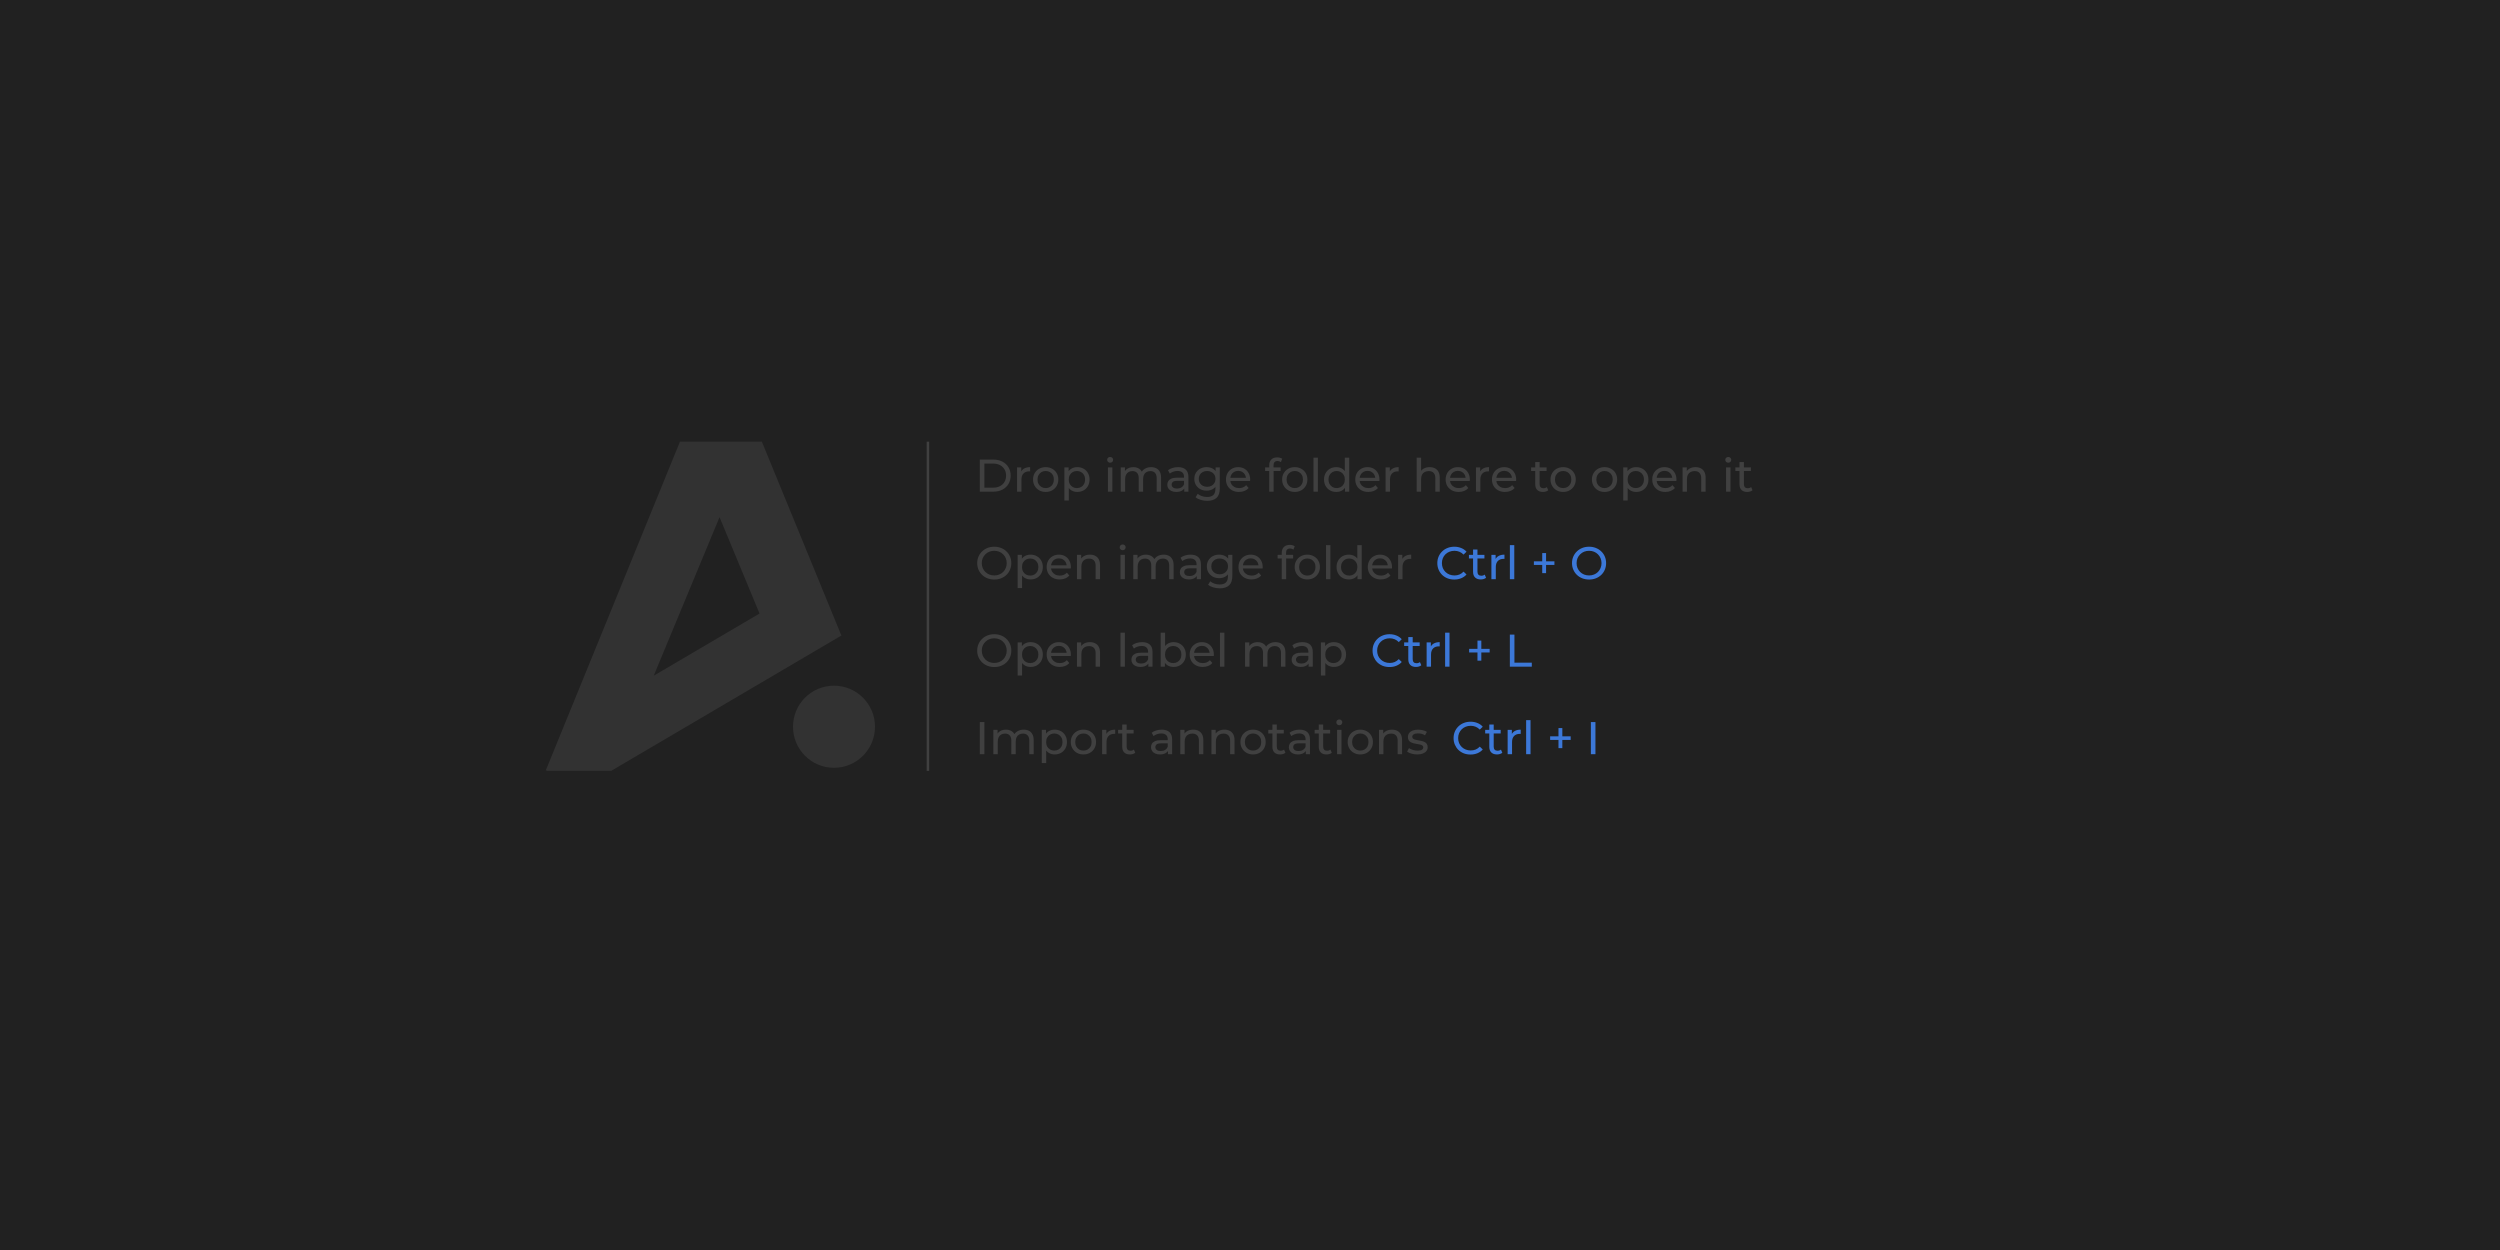 <svg width="600" height="300" viewBox="0 0 600 300" fill="none" xmlns="http://www.w3.org/2000/svg">
<rect width="600" height="300" fill="#212121"/>
<path fill-rule="evenodd" clip-rule="evenodd" d="M131.339 185L131 184.862L163.173 106.048L163.147 106H182.891V106.111L201.936 152.536L201.82 152.583L201.824 152.59L146.695 185H131.339ZM210 174.418C210 179.859 205.595 184.27 200.161 184.27C194.727 184.27 190.322 179.859 190.322 174.418C190.322 168.977 194.727 164.566 200.161 164.566C205.595 164.566 210 168.977 210 174.418ZM172.69 124.116L156.895 162.172L182.289 147.244L172.69 124.116Z" fill="#323232"/>
<path d="M235.155 118V110.3H238.4C239.221 110.3 239.944 110.461 240.567 110.784C241.198 111.107 241.685 111.558 242.03 112.137C242.382 112.716 242.558 113.387 242.558 114.15C242.558 114.913 242.382 115.584 242.03 116.163C241.685 116.742 241.198 117.193 240.567 117.516C239.944 117.839 239.221 118 238.4 118H235.155ZM236.255 117.043H238.334C238.972 117.043 239.522 116.922 239.984 116.68C240.453 116.438 240.816 116.101 241.073 115.668C241.33 115.228 241.458 114.722 241.458 114.15C241.458 113.571 241.33 113.065 241.073 112.632C240.816 112.199 240.453 111.862 239.984 111.62C239.522 111.378 238.972 111.257 238.334 111.257H236.255V117.043ZM244.089 118V112.17H245.101V113.754L245.002 113.358C245.163 112.955 245.435 112.647 245.816 112.434C246.197 112.221 246.667 112.115 247.224 112.115V113.138C247.18 113.131 247.136 113.127 247.092 113.127C247.055 113.127 247.019 113.127 246.982 113.127C246.417 113.127 245.97 113.296 245.64 113.633C245.31 113.97 245.145 114.458 245.145 115.096V118H244.089ZM250.969 118.066C250.382 118.066 249.861 117.938 249.407 117.681C248.952 117.424 248.593 117.072 248.329 116.625C248.065 116.17 247.933 115.657 247.933 115.085C247.933 114.506 248.065 113.992 248.329 113.545C248.593 113.098 248.952 112.749 249.407 112.5C249.861 112.243 250.382 112.115 250.969 112.115C251.548 112.115 252.065 112.243 252.52 112.5C252.982 112.749 253.341 113.098 253.598 113.545C253.862 113.985 253.994 114.498 253.994 115.085C253.994 115.664 253.862 116.178 253.598 116.625C253.341 117.072 252.982 117.424 252.52 117.681C252.065 117.938 251.548 118.066 250.969 118.066ZM250.969 117.142C251.343 117.142 251.676 117.058 251.97 116.889C252.27 116.72 252.505 116.482 252.674 116.174C252.842 115.859 252.927 115.496 252.927 115.085C252.927 114.667 252.842 114.308 252.674 114.007C252.505 113.699 252.27 113.461 251.97 113.292C251.676 113.123 251.343 113.039 250.969 113.039C250.595 113.039 250.261 113.123 249.968 113.292C249.674 113.461 249.44 113.699 249.264 114.007C249.088 114.308 249 114.667 249 115.085C249 115.496 249.088 115.859 249.264 116.174C249.44 116.482 249.674 116.72 249.968 116.889C250.261 117.058 250.595 117.142 250.969 117.142ZM258.545 118.066C258.061 118.066 257.617 117.956 257.214 117.736C256.818 117.509 256.499 117.175 256.257 116.735C256.022 116.295 255.905 115.745 255.905 115.085C255.905 114.425 256.019 113.875 256.246 113.435C256.481 112.995 256.796 112.665 257.192 112.445C257.595 112.225 258.046 112.115 258.545 112.115C259.117 112.115 259.623 112.24 260.063 112.489C260.503 112.738 260.851 113.087 261.108 113.534C261.365 113.974 261.493 114.491 261.493 115.085C261.493 115.679 261.365 116.2 261.108 116.647C260.851 117.094 260.503 117.443 260.063 117.692C259.623 117.941 259.117 118.066 258.545 118.066ZM255.454 120.134V112.17H256.466V113.743L256.4 115.096L256.51 116.449V120.134H255.454ZM258.457 117.142C258.831 117.142 259.165 117.058 259.458 116.889C259.759 116.72 259.993 116.482 260.162 116.174C260.338 115.859 260.426 115.496 260.426 115.085C260.426 114.667 260.338 114.308 260.162 114.007C259.993 113.699 259.759 113.461 259.458 113.292C259.165 113.123 258.831 113.039 258.457 113.039C258.09 113.039 257.757 113.123 257.456 113.292C257.163 113.461 256.928 113.699 256.752 114.007C256.583 114.308 256.499 114.667 256.499 115.085C256.499 115.496 256.583 115.859 256.752 116.174C256.928 116.482 257.163 116.72 257.456 116.889C257.757 117.058 258.09 117.142 258.457 117.142ZM265.906 118V112.17H266.962V118H265.906ZM266.434 111.048C266.229 111.048 266.057 110.982 265.917 110.85C265.785 110.718 265.719 110.557 265.719 110.366C265.719 110.168 265.785 110.003 265.917 109.871C266.057 109.739 266.229 109.673 266.434 109.673C266.64 109.673 266.808 109.739 266.94 109.871C267.08 109.996 267.149 110.153 267.149 110.344C267.149 110.542 267.083 110.711 266.951 110.85C266.819 110.982 266.647 111.048 266.434 111.048ZM276.272 112.115C276.741 112.115 277.155 112.207 277.515 112.39C277.874 112.573 278.153 112.852 278.351 113.226C278.556 113.6 278.659 114.073 278.659 114.645V118H277.603V114.766C277.603 114.201 277.471 113.776 277.207 113.49C276.943 113.204 276.572 113.061 276.096 113.061C275.744 113.061 275.436 113.134 275.172 113.281C274.908 113.428 274.702 113.644 274.556 113.93C274.416 114.216 274.347 114.572 274.347 114.997V118H273.291V114.766C273.291 114.201 273.159 113.776 272.895 113.49C272.638 113.204 272.268 113.061 271.784 113.061C271.439 113.061 271.135 113.134 270.871 113.281C270.607 113.428 270.401 113.644 270.255 113.93C270.108 114.216 270.035 114.572 270.035 114.997V118H268.979V112.17H269.991V113.721L269.826 113.325C270.009 112.944 270.291 112.647 270.673 112.434C271.054 112.221 271.498 112.115 272.004 112.115C272.561 112.115 273.041 112.254 273.445 112.533C273.848 112.804 274.112 113.219 274.237 113.776L273.808 113.6C273.984 113.153 274.292 112.793 274.732 112.522C275.172 112.251 275.685 112.115 276.272 112.115ZM284.221 118V116.768L284.166 116.537V114.436C284.166 113.989 284.034 113.644 283.77 113.402C283.513 113.153 283.124 113.028 282.604 113.028C282.259 113.028 281.922 113.087 281.592 113.204C281.262 113.314 280.983 113.464 280.756 113.655L280.316 112.863C280.616 112.621 280.976 112.438 281.394 112.313C281.819 112.181 282.263 112.115 282.725 112.115C283.524 112.115 284.14 112.309 284.573 112.698C285.005 113.087 285.222 113.681 285.222 114.48V118H284.221ZM282.307 118.066C281.874 118.066 281.493 117.993 281.163 117.846C280.84 117.699 280.591 117.498 280.415 117.241C280.239 116.977 280.151 116.68 280.151 116.35C280.151 116.035 280.224 115.749 280.371 115.492C280.525 115.235 280.77 115.03 281.108 114.876C281.452 114.722 281.914 114.645 282.494 114.645H284.342V115.404H282.538C282.01 115.404 281.654 115.492 281.471 115.668C281.287 115.844 281.196 116.057 281.196 116.306C281.196 116.592 281.309 116.823 281.537 116.999C281.764 117.168 282.079 117.252 282.483 117.252C282.879 117.252 283.223 117.164 283.517 116.988C283.817 116.812 284.034 116.555 284.166 116.218L284.375 116.944C284.235 117.289 283.99 117.564 283.638 117.769C283.286 117.967 282.842 118.066 282.307 118.066ZM289.728 120.2C289.192 120.2 288.672 120.123 288.166 119.969C287.667 119.822 287.26 119.61 286.945 119.331L287.451 118.517C287.722 118.752 288.056 118.935 288.452 119.067C288.848 119.206 289.262 119.276 289.695 119.276C290.384 119.276 290.89 119.115 291.213 118.792C291.535 118.469 291.697 117.978 291.697 117.318V116.086L291.807 114.931L291.752 113.765V112.17H292.753V117.208C292.753 118.235 292.496 118.99 291.983 119.474C291.469 119.958 290.718 120.2 289.728 120.2ZM289.596 117.758C289.031 117.758 288.525 117.641 288.078 117.406C287.638 117.164 287.286 116.83 287.022 116.405C286.765 115.98 286.637 115.488 286.637 114.931C286.637 114.366 286.765 113.875 287.022 113.457C287.286 113.032 287.638 112.702 288.078 112.467C288.525 112.232 289.031 112.115 289.596 112.115C290.094 112.115 290.549 112.218 290.96 112.423C291.37 112.621 291.697 112.929 291.939 113.347C292.188 113.765 292.313 114.293 292.313 114.931C292.313 115.562 292.188 116.086 291.939 116.504C291.697 116.922 291.37 117.237 290.96 117.45C290.549 117.655 290.094 117.758 289.596 117.758ZM289.717 116.834C290.105 116.834 290.45 116.753 290.751 116.592C291.051 116.431 291.286 116.207 291.455 115.921C291.631 115.635 291.719 115.305 291.719 114.931C291.719 114.557 291.631 114.227 291.455 113.941C291.286 113.655 291.051 113.435 290.751 113.281C290.45 113.12 290.105 113.039 289.717 113.039C289.328 113.039 288.98 113.12 288.672 113.281C288.371 113.435 288.133 113.655 287.957 113.941C287.788 114.227 287.704 114.557 287.704 114.931C287.704 115.305 287.788 115.635 287.957 115.921C288.133 116.207 288.371 116.431 288.672 116.592C288.98 116.753 289.328 116.834 289.717 116.834ZM297.367 118.066C296.743 118.066 296.193 117.938 295.717 117.681C295.247 117.424 294.881 117.072 294.617 116.625C294.36 116.178 294.232 115.664 294.232 115.085C294.232 114.506 294.356 113.992 294.606 113.545C294.862 113.098 295.211 112.749 295.651 112.5C296.098 112.243 296.6 112.115 297.158 112.115C297.722 112.115 298.221 112.24 298.654 112.489C299.086 112.738 299.424 113.09 299.666 113.545C299.915 113.992 300.04 114.517 300.04 115.118C300.04 115.162 300.036 115.213 300.029 115.272C300.029 115.331 300.025 115.386 300.018 115.437H295.057V114.678H299.468L299.039 114.942C299.046 114.568 298.969 114.234 298.808 113.941C298.646 113.648 298.423 113.42 298.137 113.259C297.858 113.09 297.532 113.006 297.158 113.006C296.791 113.006 296.465 113.09 296.179 113.259C295.893 113.42 295.669 113.651 295.508 113.952C295.346 114.245 295.266 114.583 295.266 114.964V115.14C295.266 115.529 295.354 115.877 295.53 116.185C295.713 116.486 295.966 116.72 296.289 116.889C296.611 117.058 296.982 117.142 297.4 117.142C297.744 117.142 298.056 117.083 298.335 116.966C298.621 116.849 298.87 116.673 299.083 116.438L299.666 117.12C299.402 117.428 299.072 117.663 298.676 117.824C298.287 117.985 297.851 118.066 297.367 118.066ZM304.614 118V111.653C304.614 111.081 304.779 110.626 305.109 110.289C305.446 109.944 305.923 109.772 306.539 109.772C306.766 109.772 306.983 109.801 307.188 109.86C307.401 109.911 307.58 109.996 307.727 110.113L307.408 110.916C307.298 110.828 307.173 110.762 307.034 110.718C306.895 110.667 306.748 110.641 306.594 110.641C306.286 110.641 306.051 110.729 305.89 110.905C305.729 111.074 305.648 111.327 305.648 111.664V112.445L305.67 112.929V118H304.614ZM303.624 113.039V112.17H307.342V113.039H303.624ZM310.749 118.066C310.162 118.066 309.642 117.938 309.187 117.681C308.732 117.424 308.373 117.072 308.109 116.625C307.845 116.17 307.713 115.657 307.713 115.085C307.713 114.506 307.845 113.992 308.109 113.545C308.373 113.098 308.732 112.749 309.187 112.5C309.642 112.243 310.162 112.115 310.749 112.115C311.328 112.115 311.845 112.243 312.3 112.5C312.762 112.749 313.121 113.098 313.378 113.545C313.642 113.985 313.774 114.498 313.774 115.085C313.774 115.664 313.642 116.178 313.378 116.625C313.121 117.072 312.762 117.424 312.3 117.681C311.845 117.938 311.328 118.066 310.749 118.066ZM310.749 117.142C311.123 117.142 311.457 117.058 311.75 116.889C312.051 116.72 312.285 116.482 312.454 116.174C312.623 115.859 312.707 115.496 312.707 115.085C312.707 114.667 312.623 114.308 312.454 114.007C312.285 113.699 312.051 113.461 311.75 113.292C311.457 113.123 311.123 113.039 310.749 113.039C310.375 113.039 310.041 113.123 309.748 113.292C309.455 113.461 309.22 113.699 309.044 114.007C308.868 114.308 308.78 114.667 308.78 115.085C308.78 115.496 308.868 115.859 309.044 116.174C309.22 116.482 309.455 116.72 309.748 116.889C310.041 117.058 310.375 117.142 310.749 117.142ZM315.234 118V109.838H316.29V118H315.234ZM320.716 118.066C320.151 118.066 319.645 117.941 319.198 117.692C318.758 117.443 318.409 117.094 318.153 116.647C317.896 116.2 317.768 115.679 317.768 115.085C317.768 114.491 317.896 113.974 318.153 113.534C318.409 113.087 318.758 112.738 319.198 112.489C319.645 112.24 320.151 112.115 320.716 112.115C321.207 112.115 321.651 112.225 322.047 112.445C322.443 112.665 322.758 112.995 322.993 113.435C323.235 113.875 323.356 114.425 323.356 115.085C323.356 115.745 323.238 116.295 323.004 116.735C322.776 117.175 322.465 117.509 322.069 117.736C321.673 117.956 321.222 118.066 320.716 118.066ZM320.804 117.142C321.17 117.142 321.5 117.058 321.794 116.889C322.094 116.72 322.329 116.482 322.498 116.174C322.674 115.859 322.762 115.496 322.762 115.085C322.762 114.667 322.674 114.308 322.498 114.007C322.329 113.699 322.094 113.461 321.794 113.292C321.5 113.123 321.17 113.039 320.804 113.039C320.43 113.039 320.096 113.123 319.803 113.292C319.509 113.461 319.275 113.699 319.099 114.007C318.923 114.308 318.835 114.667 318.835 115.085C318.835 115.496 318.923 115.859 319.099 116.174C319.275 116.482 319.509 116.72 319.803 116.889C320.096 117.058 320.43 117.142 320.804 117.142ZM322.795 118V116.427L322.861 115.074L322.751 113.721V109.838H323.807V118H322.795ZM328.401 118.066C327.777 118.066 327.227 117.938 326.751 117.681C326.281 117.424 325.915 117.072 325.651 116.625C325.394 116.178 325.266 115.664 325.266 115.085C325.266 114.506 325.39 113.992 325.64 113.545C325.896 113.098 326.245 112.749 326.685 112.5C327.132 112.243 327.634 112.115 328.192 112.115C328.756 112.115 329.255 112.24 329.688 112.489C330.12 112.738 330.458 113.09 330.7 113.545C330.949 113.992 331.074 114.517 331.074 115.118C331.074 115.162 331.07 115.213 331.063 115.272C331.063 115.331 331.059 115.386 331.052 115.437H326.091V114.678H330.502L330.073 114.942C330.08 114.568 330.003 114.234 329.842 113.941C329.68 113.648 329.457 113.42 329.171 113.259C328.892 113.09 328.566 113.006 328.192 113.006C327.825 113.006 327.499 113.09 327.213 113.259C326.927 113.42 326.703 113.651 326.542 113.952C326.38 114.245 326.3 114.583 326.3 114.964V115.14C326.3 115.529 326.388 115.877 326.564 116.185C326.747 116.486 327 116.72 327.323 116.889C327.645 117.058 328.016 117.142 328.434 117.142C328.778 117.142 329.09 117.083 329.369 116.966C329.655 116.849 329.904 116.673 330.117 116.438L330.7 117.12C330.436 117.428 330.106 117.663 329.71 117.824C329.321 117.985 328.885 118.066 328.401 118.066ZM332.54 118V112.17H333.552V113.754L333.453 113.358C333.614 112.955 333.886 112.647 334.267 112.434C334.648 112.221 335.118 112.115 335.675 112.115V113.138C335.631 113.131 335.587 113.127 335.543 113.127C335.506 113.127 335.47 113.127 335.433 113.127C334.868 113.127 334.421 113.296 334.091 113.633C333.761 113.97 333.596 114.458 333.596 115.096V118H332.54ZM343.119 112.115C343.596 112.115 344.014 112.207 344.373 112.39C344.74 112.573 345.026 112.852 345.231 113.226C345.436 113.6 345.539 114.073 345.539 114.645V118H344.483V114.766C344.483 114.201 344.344 113.776 344.065 113.49C343.794 113.204 343.409 113.061 342.91 113.061C342.536 113.061 342.21 113.134 341.931 113.281C341.652 113.428 341.436 113.644 341.282 113.93C341.135 114.216 341.062 114.572 341.062 114.997V118H340.006V109.838H341.062V113.743L340.853 113.325C341.044 112.944 341.337 112.647 341.733 112.434C342.129 112.221 342.591 112.115 343.119 112.115ZM350.089 118.066C349.466 118.066 348.916 117.938 348.439 117.681C347.97 117.424 347.603 117.072 347.339 116.625C347.083 116.178 346.954 115.664 346.954 115.085C346.954 114.506 347.079 113.992 347.328 113.545C347.585 113.098 347.933 112.749 348.373 112.5C348.821 112.243 349.323 112.115 349.88 112.115C350.445 112.115 350.944 112.24 351.376 112.489C351.809 112.738 352.146 113.09 352.388 113.545C352.638 113.992 352.762 114.517 352.762 115.118C352.762 115.162 352.759 115.213 352.751 115.272C352.751 115.331 352.748 115.386 352.74 115.437H347.779V114.678H352.19L351.761 114.942C351.769 114.568 351.692 114.234 351.53 113.941C351.369 113.648 351.145 113.42 350.859 113.259C350.581 113.09 350.254 113.006 349.88 113.006C349.514 113.006 349.187 113.09 348.901 113.259C348.615 113.42 348.392 113.651 348.23 113.952C348.069 114.245 347.988 114.583 347.988 114.964V115.14C347.988 115.529 348.076 115.877 348.252 116.185C348.436 116.486 348.689 116.72 349.011 116.889C349.334 117.058 349.704 117.142 350.122 117.142C350.467 117.142 350.779 117.083 351.057 116.966C351.343 116.849 351.593 116.673 351.805 116.438L352.388 117.12C352.124 117.428 351.794 117.663 351.398 117.824C351.01 117.985 350.573 118.066 350.089 118.066ZM354.229 118V112.17H355.241V113.754L355.142 113.358C355.303 112.955 355.574 112.647 355.956 112.434C356.337 112.221 356.806 112.115 357.364 112.115V113.138C357.32 113.131 357.276 113.127 357.232 113.127C357.195 113.127 357.158 113.127 357.122 113.127C356.557 113.127 356.11 113.296 355.78 113.633C355.45 113.97 355.285 114.458 355.285 115.096V118H354.229ZM361.207 118.066C360.584 118.066 360.034 117.938 359.557 117.681C359.088 117.424 358.721 117.072 358.457 116.625C358.201 116.178 358.072 115.664 358.072 115.085C358.072 114.506 358.197 113.992 358.446 113.545C358.703 113.098 359.051 112.749 359.491 112.5C359.939 112.243 360.441 112.115 360.998 112.115C361.563 112.115 362.062 112.24 362.494 112.489C362.927 112.738 363.264 113.09 363.506 113.545C363.756 113.992 363.88 114.517 363.88 115.118C363.88 115.162 363.877 115.213 363.869 115.272C363.869 115.331 363.866 115.386 363.858 115.437H358.897V114.678H363.308L362.879 114.942C362.887 114.568 362.81 114.234 362.648 113.941C362.487 113.648 362.263 113.42 361.977 113.259C361.699 113.09 361.372 113.006 360.998 113.006C360.632 113.006 360.305 113.09 360.019 113.259C359.733 113.42 359.51 113.651 359.348 113.952C359.187 114.245 359.106 114.583 359.106 114.964V115.14C359.106 115.529 359.194 115.877 359.37 116.185C359.554 116.486 359.807 116.72 360.129 116.889C360.452 117.058 360.822 117.142 361.24 117.142C361.585 117.142 361.897 117.083 362.175 116.966C362.461 116.849 362.711 116.673 362.923 116.438L363.506 117.12C363.242 117.428 362.912 117.663 362.516 117.824C362.128 117.985 361.691 118.066 361.207 118.066ZM370.303 118.066C369.716 118.066 369.261 117.908 368.939 117.593C368.616 117.278 368.455 116.827 368.455 116.24V110.894H369.511V116.196C369.511 116.511 369.588 116.753 369.742 116.922C369.903 117.091 370.13 117.175 370.424 117.175C370.754 117.175 371.029 117.083 371.249 116.9L371.579 117.659C371.417 117.798 371.223 117.901 370.996 117.967C370.776 118.033 370.545 118.066 370.303 118.066ZM367.465 113.039V112.17H371.183V113.039H367.465ZM375.159 118.066C374.572 118.066 374.052 117.938 373.597 117.681C373.142 117.424 372.783 117.072 372.519 116.625C372.255 116.17 372.123 115.657 372.123 115.085C372.123 114.506 372.255 113.992 372.519 113.545C372.783 113.098 373.142 112.749 373.597 112.5C374.052 112.243 374.572 112.115 375.159 112.115C375.738 112.115 376.255 112.243 376.71 112.5C377.172 112.749 377.531 113.098 377.788 113.545C378.052 113.985 378.184 114.498 378.184 115.085C378.184 115.664 378.052 116.178 377.788 116.625C377.531 117.072 377.172 117.424 376.71 117.681C376.255 117.938 375.738 118.066 375.159 118.066ZM375.159 117.142C375.533 117.142 375.867 117.058 376.16 116.889C376.461 116.72 376.695 116.482 376.864 116.174C377.033 115.859 377.117 115.496 377.117 115.085C377.117 114.667 377.033 114.308 376.864 114.007C376.695 113.699 376.461 113.461 376.16 113.292C375.867 113.123 375.533 113.039 375.159 113.039C374.785 113.039 374.451 113.123 374.158 113.292C373.865 113.461 373.63 113.699 373.454 114.007C373.278 114.308 373.19 114.667 373.19 115.085C373.19 115.496 373.278 115.859 373.454 116.174C373.63 116.482 373.865 116.72 374.158 116.889C374.451 117.058 374.785 117.142 375.159 117.142ZM385.096 118.066C384.509 118.066 383.988 117.938 383.534 117.681C383.079 117.424 382.72 117.072 382.456 116.625C382.192 116.17 382.06 115.657 382.06 115.085C382.06 114.506 382.192 113.992 382.456 113.545C382.72 113.098 383.079 112.749 383.534 112.5C383.988 112.243 384.509 112.115 385.096 112.115C385.675 112.115 386.192 112.243 386.647 112.5C387.109 112.749 387.468 113.098 387.725 113.545C387.989 113.985 388.121 114.498 388.121 115.085C388.121 115.664 387.989 116.178 387.725 116.625C387.468 117.072 387.109 117.424 386.647 117.681C386.192 117.938 385.675 118.066 385.096 118.066ZM385.096 117.142C385.47 117.142 385.803 117.058 386.097 116.889C386.397 116.72 386.632 116.482 386.801 116.174C386.969 115.859 387.054 115.496 387.054 115.085C387.054 114.667 386.969 114.308 386.801 114.007C386.632 113.699 386.397 113.461 386.097 113.292C385.803 113.123 385.47 113.039 385.096 113.039C384.722 113.039 384.388 113.123 384.095 113.292C383.801 113.461 383.567 113.699 383.391 114.007C383.215 114.308 383.127 114.667 383.127 115.085C383.127 115.496 383.215 115.859 383.391 116.174C383.567 116.482 383.801 116.72 384.095 116.889C384.388 117.058 384.722 117.142 385.096 117.142ZM392.672 118.066C392.188 118.066 391.744 117.956 391.341 117.736C390.945 117.509 390.626 117.175 390.384 116.735C390.149 116.295 390.032 115.745 390.032 115.085C390.032 114.425 390.146 113.875 390.373 113.435C390.608 112.995 390.923 112.665 391.319 112.445C391.722 112.225 392.173 112.115 392.672 112.115C393.244 112.115 393.75 112.24 394.19 112.489C394.63 112.738 394.978 113.087 395.235 113.534C395.492 113.974 395.62 114.491 395.62 115.085C395.62 115.679 395.492 116.2 395.235 116.647C394.978 117.094 394.63 117.443 394.19 117.692C393.75 117.941 393.244 118.066 392.672 118.066ZM389.581 120.134V112.17H390.593V113.743L390.527 115.096L390.637 116.449V120.134H389.581ZM392.584 117.142C392.958 117.142 393.292 117.058 393.585 116.889C393.886 116.72 394.12 116.482 394.289 116.174C394.465 115.859 394.553 115.496 394.553 115.085C394.553 114.667 394.465 114.308 394.289 114.007C394.12 113.699 393.886 113.461 393.585 113.292C393.292 113.123 392.958 113.039 392.584 113.039C392.217 113.039 391.884 113.123 391.583 113.292C391.29 113.461 391.055 113.699 390.879 114.007C390.71 114.308 390.626 114.667 390.626 115.085C390.626 115.496 390.71 115.859 390.879 116.174C391.055 116.482 391.29 116.72 391.583 116.889C391.884 117.058 392.217 117.142 392.584 117.142ZM399.675 118.066C399.052 118.066 398.502 117.938 398.025 117.681C397.556 117.424 397.189 117.072 396.925 116.625C396.668 116.178 396.54 115.664 396.54 115.085C396.54 114.506 396.665 113.992 396.914 113.545C397.171 113.098 397.519 112.749 397.959 112.5C398.406 112.243 398.909 112.115 399.466 112.115C400.031 112.115 400.529 112.24 400.962 112.489C401.395 112.738 401.732 113.09 401.974 113.545C402.223 113.992 402.348 114.517 402.348 115.118C402.348 115.162 402.344 115.213 402.337 115.272C402.337 115.331 402.333 115.386 402.326 115.437H397.365V114.678H401.776L401.347 114.942C401.354 114.568 401.277 114.234 401.116 113.941C400.955 113.648 400.731 113.42 400.445 113.259C400.166 113.09 399.84 113.006 399.466 113.006C399.099 113.006 398.773 113.09 398.487 113.259C398.201 113.42 397.977 113.651 397.816 113.952C397.655 114.245 397.574 114.583 397.574 114.964V115.14C397.574 115.529 397.662 115.877 397.838 116.185C398.021 116.486 398.274 116.72 398.597 116.889C398.92 117.058 399.29 117.142 399.708 117.142C400.053 117.142 400.364 117.083 400.643 116.966C400.929 116.849 401.178 116.673 401.391 116.438L401.974 117.12C401.71 117.428 401.38 117.663 400.984 117.824C400.595 117.985 400.159 118.066 399.675 118.066ZM406.927 112.115C407.404 112.115 407.822 112.207 408.181 112.39C408.548 112.573 408.834 112.852 409.039 113.226C409.245 113.6 409.347 114.073 409.347 114.645V118H408.291V114.766C408.291 114.201 408.152 113.776 407.873 113.49C407.602 113.204 407.217 113.061 406.718 113.061C406.344 113.061 406.018 113.134 405.739 113.281C405.461 113.428 405.244 113.644 405.09 113.93C404.944 114.216 404.87 114.572 404.87 114.997V118H403.814V112.17H404.826V113.743L404.661 113.325C404.852 112.944 405.145 112.647 405.541 112.434C405.937 112.221 406.399 112.115 406.927 112.115ZM414.256 118V112.17H415.312V118H414.256ZM414.784 111.048C414.579 111.048 414.406 110.982 414.267 110.85C414.135 110.718 414.069 110.557 414.069 110.366C414.069 110.168 414.135 110.003 414.267 109.871C414.406 109.739 414.579 109.673 414.784 109.673C414.989 109.673 415.158 109.739 415.29 109.871C415.429 109.996 415.499 110.153 415.499 110.344C415.499 110.542 415.433 110.711 415.301 110.85C415.169 110.982 414.997 111.048 414.784 111.048ZM419.33 118.066C418.743 118.066 418.289 117.908 417.966 117.593C417.643 117.278 417.482 116.827 417.482 116.24V110.894H418.538V116.196C418.538 116.511 418.615 116.753 418.769 116.922C418.93 117.091 419.158 117.175 419.451 117.175C419.781 117.175 420.056 117.083 420.276 116.9L420.606 117.659C420.445 117.798 420.25 117.901 420.023 117.967C419.803 118.033 419.572 118.066 419.33 118.066ZM416.492 113.039V112.17H420.21V113.039H416.492Z" fill="#404040"/>
<path d="M238.631 139.088C238.044 139.088 237.498 138.989 236.992 138.791C236.493 138.593 236.061 138.318 235.694 137.966C235.327 137.607 235.041 137.189 234.836 136.712C234.631 136.235 234.528 135.715 234.528 135.15C234.528 134.585 234.631 134.065 234.836 133.588C235.041 133.111 235.327 132.697 235.694 132.345C236.061 131.986 236.493 131.707 236.992 131.509C237.491 131.311 238.037 131.212 238.631 131.212C239.218 131.212 239.757 131.311 240.248 131.509C240.747 131.7 241.179 131.975 241.546 132.334C241.92 132.686 242.206 133.1 242.404 133.577C242.609 134.054 242.712 134.578 242.712 135.15C242.712 135.722 242.609 136.246 242.404 136.723C242.206 137.2 241.92 137.618 241.546 137.977C241.179 138.329 240.747 138.604 240.248 138.802C239.757 138.993 239.218 139.088 238.631 139.088ZM238.631 138.109C239.056 138.109 239.449 138.036 239.808 137.889C240.175 137.742 240.49 137.537 240.754 137.273C241.025 137.002 241.234 136.686 241.381 136.327C241.535 135.968 241.612 135.575 241.612 135.15C241.612 134.725 241.535 134.332 241.381 133.973C241.234 133.614 241.025 133.302 240.754 133.038C240.49 132.767 240.175 132.558 239.808 132.411C239.449 132.264 239.056 132.191 238.631 132.191C238.198 132.191 237.799 132.264 237.432 132.411C237.073 132.558 236.757 132.767 236.486 133.038C236.215 133.302 236.002 133.614 235.848 133.973C235.701 134.332 235.628 134.725 235.628 135.15C235.628 135.575 235.701 135.968 235.848 136.327C236.002 136.686 236.215 137.002 236.486 137.273C236.757 137.537 237.073 137.742 237.432 137.889C237.799 138.036 238.198 138.109 238.631 138.109ZM247.33 139.066C246.846 139.066 246.403 138.956 245.999 138.736C245.603 138.509 245.284 138.175 245.042 137.735C244.808 137.295 244.69 136.745 244.69 136.085C244.69 135.425 244.804 134.875 245.031 134.435C245.266 133.995 245.581 133.665 245.977 133.445C246.381 133.225 246.832 133.115 247.33 133.115C247.902 133.115 248.408 133.24 248.848 133.489C249.288 133.738 249.637 134.087 249.893 134.534C250.15 134.974 250.278 135.491 250.278 136.085C250.278 136.679 250.15 137.2 249.893 137.647C249.637 138.094 249.288 138.443 248.848 138.692C248.408 138.941 247.902 139.066 247.33 139.066ZM244.239 141.134V133.17H245.251V134.743L245.185 136.096L245.295 137.449V141.134H244.239ZM247.242 138.142C247.616 138.142 247.95 138.058 248.243 137.889C248.544 137.72 248.779 137.482 248.947 137.174C249.123 136.859 249.211 136.496 249.211 136.085C249.211 135.667 249.123 135.308 248.947 135.007C248.779 134.699 248.544 134.461 248.243 134.292C247.95 134.123 247.616 134.039 247.242 134.039C246.876 134.039 246.542 134.123 246.241 134.292C245.948 134.461 245.713 134.699 245.537 135.007C245.369 135.308 245.284 135.667 245.284 136.085C245.284 136.496 245.369 136.859 245.537 137.174C245.713 137.482 245.948 137.72 246.241 137.889C246.542 138.058 246.876 138.142 247.242 138.142ZM254.333 139.066C253.71 139.066 253.16 138.938 252.683 138.681C252.214 138.424 251.847 138.072 251.583 137.625C251.327 137.178 251.198 136.664 251.198 136.085C251.198 135.506 251.323 134.992 251.572 134.545C251.829 134.098 252.177 133.749 252.617 133.5C253.065 133.243 253.567 133.115 254.124 133.115C254.689 133.115 255.188 133.24 255.62 133.489C256.053 133.738 256.39 134.09 256.632 134.545C256.882 134.992 257.006 135.517 257.006 136.118C257.006 136.162 257.003 136.213 256.995 136.272C256.995 136.331 256.992 136.386 256.984 136.437H252.023V135.678H256.434L256.005 135.942C256.013 135.568 255.936 135.234 255.774 134.941C255.613 134.648 255.389 134.42 255.103 134.259C254.825 134.09 254.498 134.006 254.124 134.006C253.758 134.006 253.431 134.09 253.145 134.259C252.859 134.42 252.636 134.651 252.474 134.952C252.313 135.245 252.232 135.583 252.232 135.964V136.14C252.232 136.529 252.32 136.877 252.496 137.185C252.68 137.486 252.933 137.72 253.255 137.889C253.578 138.058 253.948 138.142 254.366 138.142C254.711 138.142 255.023 138.083 255.301 137.966C255.587 137.849 255.837 137.673 256.049 137.438L256.632 138.12C256.368 138.428 256.038 138.663 255.642 138.824C255.254 138.985 254.817 139.066 254.333 139.066ZM261.586 133.115C262.062 133.115 262.48 133.207 262.84 133.39C263.206 133.573 263.492 133.852 263.698 134.226C263.903 134.6 264.006 135.073 264.006 135.645V139H262.95V135.766C262.95 135.201 262.81 134.776 262.532 134.49C262.26 134.204 261.875 134.061 261.377 134.061C261.003 134.061 260.676 134.134 260.398 134.281C260.119 134.428 259.903 134.644 259.749 134.93C259.602 135.216 259.529 135.572 259.529 135.997V139H258.473V133.17H259.485V134.743L259.32 134.325C259.51 133.944 259.804 133.647 260.2 133.434C260.596 133.221 261.058 133.115 261.586 133.115ZM268.914 139V133.17H269.97V139H268.914ZM269.442 132.048C269.237 132.048 269.064 131.982 268.925 131.85C268.793 131.718 268.727 131.557 268.727 131.366C268.727 131.168 268.793 131.003 268.925 130.871C269.064 130.739 269.237 130.673 269.442 130.673C269.647 130.673 269.816 130.739 269.948 130.871C270.087 130.996 270.157 131.153 270.157 131.344C270.157 131.542 270.091 131.711 269.959 131.85C269.827 131.982 269.655 132.048 269.442 132.048ZM279.279 133.115C279.749 133.115 280.163 133.207 280.522 133.39C280.882 133.573 281.16 133.852 281.358 134.226C281.564 134.6 281.666 135.073 281.666 135.645V139H280.61V135.766C280.61 135.201 280.478 134.776 280.214 134.49C279.95 134.204 279.58 134.061 279.103 134.061C278.751 134.061 278.443 134.134 278.179 134.281C277.915 134.428 277.71 134.644 277.563 134.93C277.424 135.216 277.354 135.572 277.354 135.997V139H276.298V135.766C276.298 135.201 276.166 134.776 275.902 134.49C275.646 134.204 275.275 134.061 274.791 134.061C274.447 134.061 274.142 134.134 273.878 134.281C273.614 134.428 273.409 134.644 273.262 134.93C273.116 135.216 273.042 135.572 273.042 135.997V139H271.986V133.17H272.998V134.721L272.833 134.325C273.017 133.944 273.299 133.647 273.68 133.434C274.062 133.221 274.505 133.115 275.011 133.115C275.569 133.115 276.049 133.254 276.452 133.533C276.856 133.804 277.12 134.219 277.244 134.776L276.815 134.6C276.991 134.153 277.299 133.793 277.739 133.522C278.179 133.251 278.693 133.115 279.279 133.115ZM287.228 139V137.768L287.173 137.537V135.436C287.173 134.989 287.041 134.644 286.777 134.402C286.521 134.153 286.132 134.028 285.611 134.028C285.267 134.028 284.929 134.087 284.599 134.204C284.269 134.314 283.991 134.464 283.763 134.655L283.323 133.863C283.624 133.621 283.983 133.438 284.401 133.313C284.827 133.181 285.27 133.115 285.732 133.115C286.532 133.115 287.148 133.309 287.58 133.698C288.013 134.087 288.229 134.681 288.229 135.48V139H287.228ZM285.314 139.066C284.882 139.066 284.5 138.993 284.17 138.846C283.848 138.699 283.598 138.498 283.422 138.241C283.246 137.977 283.158 137.68 283.158 137.35C283.158 137.035 283.232 136.749 283.378 136.492C283.532 136.235 283.778 136.03 284.115 135.876C284.46 135.722 284.922 135.645 285.501 135.645H287.349V136.404H285.545C285.017 136.404 284.662 136.492 284.478 136.668C284.295 136.844 284.203 137.057 284.203 137.306C284.203 137.592 284.317 137.823 284.544 137.999C284.772 138.168 285.087 138.252 285.49 138.252C285.886 138.252 286.231 138.164 286.524 137.988C286.825 137.812 287.041 137.555 287.173 137.218L287.382 137.944C287.243 138.289 286.997 138.564 286.645 138.769C286.293 138.967 285.85 139.066 285.314 139.066ZM292.736 141.2C292.2 141.2 291.68 141.123 291.174 140.969C290.675 140.822 290.268 140.61 289.953 140.331L290.459 139.517C290.73 139.752 291.064 139.935 291.46 140.067C291.856 140.206 292.27 140.276 292.703 140.276C293.392 140.276 293.898 140.115 294.221 139.792C294.543 139.469 294.705 138.978 294.705 138.318V137.086L294.815 135.931L294.76 134.765V133.17H295.761V138.208C295.761 139.235 295.504 139.99 294.991 140.474C294.477 140.958 293.726 141.2 292.736 141.2ZM292.604 138.758C292.039 138.758 291.533 138.641 291.086 138.406C290.646 138.164 290.294 137.83 290.03 137.405C289.773 136.98 289.645 136.488 289.645 135.931C289.645 135.366 289.773 134.875 290.03 134.457C290.294 134.032 290.646 133.702 291.086 133.467C291.533 133.232 292.039 133.115 292.604 133.115C293.102 133.115 293.557 133.218 293.968 133.423C294.378 133.621 294.705 133.929 294.947 134.347C295.196 134.765 295.321 135.293 295.321 135.931C295.321 136.562 295.196 137.086 294.947 137.504C294.705 137.922 294.378 138.237 293.968 138.45C293.557 138.655 293.102 138.758 292.604 138.758ZM292.725 137.834C293.113 137.834 293.458 137.753 293.759 137.592C294.059 137.431 294.294 137.207 294.463 136.921C294.639 136.635 294.727 136.305 294.727 135.931C294.727 135.557 294.639 135.227 294.463 134.941C294.294 134.655 294.059 134.435 293.759 134.281C293.458 134.12 293.113 134.039 292.725 134.039C292.336 134.039 291.988 134.12 291.68 134.281C291.379 134.435 291.141 134.655 290.965 134.941C290.796 135.227 290.712 135.557 290.712 135.931C290.712 136.305 290.796 136.635 290.965 136.921C291.141 137.207 291.379 137.431 291.68 137.592C291.988 137.753 292.336 137.834 292.725 137.834ZM300.374 139.066C299.751 139.066 299.201 138.938 298.724 138.681C298.255 138.424 297.888 138.072 297.624 137.625C297.368 137.178 297.239 136.664 297.239 136.085C297.239 135.506 297.364 134.992 297.613 134.545C297.87 134.098 298.218 133.749 298.658 133.5C299.106 133.243 299.608 133.115 300.165 133.115C300.73 133.115 301.229 133.24 301.661 133.489C302.094 133.738 302.431 134.09 302.673 134.545C302.923 134.992 303.047 135.517 303.047 136.118C303.047 136.162 303.044 136.213 303.036 136.272C303.036 136.331 303.033 136.386 303.025 136.437H298.064V135.678H302.475L302.046 135.942C302.054 135.568 301.977 135.234 301.815 134.941C301.654 134.648 301.43 134.42 301.144 134.259C300.866 134.09 300.539 134.006 300.165 134.006C299.799 134.006 299.472 134.09 299.186 134.259C298.9 134.42 298.677 134.651 298.515 134.952C298.354 135.245 298.273 135.583 298.273 135.964V136.14C298.273 136.529 298.361 136.877 298.537 137.185C298.721 137.486 298.974 137.72 299.296 137.889C299.619 138.058 299.989 138.142 300.407 138.142C300.752 138.142 301.064 138.083 301.342 137.966C301.628 137.849 301.878 137.673 302.09 137.438L302.673 138.12C302.409 138.428 302.079 138.663 301.683 138.824C301.295 138.985 300.858 139.066 300.374 139.066ZM307.622 139V132.653C307.622 132.081 307.787 131.626 308.117 131.289C308.454 130.944 308.931 130.772 309.547 130.772C309.774 130.772 309.99 130.801 310.196 130.86C310.408 130.911 310.588 130.996 310.735 131.113L310.416 131.916C310.306 131.828 310.181 131.762 310.042 131.718C309.902 131.667 309.756 131.641 309.602 131.641C309.294 131.641 309.059 131.729 308.898 131.905C308.736 132.074 308.656 132.327 308.656 132.664V133.445L308.678 133.929V139H307.622ZM306.632 134.039V133.17H310.35V134.039H306.632ZM313.757 139.066C313.17 139.066 312.649 138.938 312.195 138.681C311.74 138.424 311.381 138.072 311.117 137.625C310.853 137.17 310.721 136.657 310.721 136.085C310.721 135.506 310.853 134.992 311.117 134.545C311.381 134.098 311.74 133.749 312.195 133.5C312.649 133.243 313.17 133.115 313.757 133.115C314.336 133.115 314.853 133.243 315.308 133.5C315.77 133.749 316.129 134.098 316.386 134.545C316.65 134.985 316.782 135.498 316.782 136.085C316.782 136.664 316.65 137.178 316.386 137.625C316.129 138.072 315.77 138.424 315.308 138.681C314.853 138.938 314.336 139.066 313.757 139.066ZM313.757 138.142C314.131 138.142 314.464 138.058 314.758 137.889C315.058 137.72 315.293 137.482 315.462 137.174C315.63 136.859 315.715 136.496 315.715 136.085C315.715 135.667 315.63 135.308 315.462 135.007C315.293 134.699 315.058 134.461 314.758 134.292C314.464 134.123 314.131 134.039 313.757 134.039C313.383 134.039 313.049 134.123 312.756 134.292C312.462 134.461 312.228 134.699 312.052 135.007C311.876 135.308 311.788 135.667 311.788 136.085C311.788 136.496 311.876 136.859 312.052 137.174C312.228 137.482 312.462 137.72 312.756 137.889C313.049 138.058 313.383 138.142 313.757 138.142ZM318.242 139V130.838H319.298V139H318.242ZM323.723 139.066C323.159 139.066 322.653 138.941 322.205 138.692C321.765 138.443 321.417 138.094 321.16 137.647C320.904 137.2 320.775 136.679 320.775 136.085C320.775 135.491 320.904 134.974 321.16 134.534C321.417 134.087 321.765 133.738 322.205 133.489C322.653 133.24 323.159 133.115 323.723 133.115C324.215 133.115 324.658 133.225 325.054 133.445C325.45 133.665 325.766 133.995 326 134.435C326.242 134.875 326.363 135.425 326.363 136.085C326.363 136.745 326.246 137.295 326.011 137.735C325.784 138.175 325.472 138.509 325.076 138.736C324.68 138.956 324.229 139.066 323.723 139.066ZM323.811 138.142C324.178 138.142 324.508 138.058 324.801 137.889C325.102 137.72 325.337 137.482 325.505 137.174C325.681 136.859 325.769 136.496 325.769 136.085C325.769 135.667 325.681 135.308 325.505 135.007C325.337 134.699 325.102 134.461 324.801 134.292C324.508 134.123 324.178 134.039 323.811 134.039C323.437 134.039 323.104 134.123 322.81 134.292C322.517 134.461 322.282 134.699 322.106 135.007C321.93 135.308 321.842 135.667 321.842 136.085C321.842 136.496 321.93 136.859 322.106 137.174C322.282 137.482 322.517 137.72 322.81 137.889C323.104 138.058 323.437 138.142 323.811 138.142ZM325.802 139V137.427L325.868 136.074L325.758 134.721V130.838H326.814V139H325.802ZM331.409 139.066C330.785 139.066 330.235 138.938 329.759 138.681C329.289 138.424 328.923 138.072 328.659 137.625C328.402 137.178 328.274 136.664 328.274 136.085C328.274 135.506 328.398 134.992 328.648 134.545C328.904 134.098 329.253 133.749 329.693 133.5C330.14 133.243 330.642 133.115 331.2 133.115C331.764 133.115 332.263 133.24 332.696 133.489C333.128 133.738 333.466 134.09 333.708 134.545C333.957 134.992 334.082 135.517 334.082 136.118C334.082 136.162 334.078 136.213 334.071 136.272C334.071 136.331 334.067 136.386 334.06 136.437H329.099V135.678H333.51L333.081 135.942C333.088 135.568 333.011 135.234 332.85 134.941C332.688 134.648 332.465 134.42 332.179 134.259C331.9 134.09 331.574 134.006 331.2 134.006C330.833 134.006 330.507 134.09 330.221 134.259C329.935 134.42 329.711 134.651 329.55 134.952C329.388 135.245 329.308 135.583 329.308 135.964V136.14C329.308 136.529 329.396 136.877 329.572 137.185C329.755 137.486 330.008 137.72 330.331 137.889C330.653 138.058 331.024 138.142 331.442 138.142C331.786 138.142 332.098 138.083 332.377 137.966C332.663 137.849 332.912 137.673 333.125 137.438L333.708 138.12C333.444 138.428 333.114 138.663 332.718 138.824C332.329 138.985 331.893 139.066 331.409 139.066ZM335.548 139V133.17H336.56V134.754L336.461 134.358C336.622 133.955 336.894 133.647 337.275 133.434C337.656 133.221 338.126 133.115 338.683 133.115V134.138C338.639 134.131 338.595 134.127 338.551 134.127C338.514 134.127 338.478 134.127 338.441 134.127C337.876 134.127 337.429 134.296 337.099 134.633C336.769 134.97 336.604 135.458 336.604 136.096V139H335.548Z" fill="#404040"/>
<path d="M349.028 139.088C348.441 139.088 347.898 138.993 347.4 138.802C346.908 138.604 346.479 138.329 346.113 137.977C345.753 137.618 345.471 137.2 345.266 136.723C345.06 136.246 344.958 135.722 344.958 135.15C344.958 134.578 345.06 134.054 345.266 133.577C345.471 133.1 345.757 132.686 346.124 132.334C346.49 131.975 346.919 131.7 347.411 131.509C347.909 131.311 348.452 131.212 349.039 131.212C349.633 131.212 350.179 131.315 350.678 131.52C351.184 131.718 351.613 132.015 351.965 132.411L351.25 133.104C350.956 132.796 350.626 132.569 350.26 132.422C349.893 132.268 349.501 132.191 349.083 132.191C348.65 132.191 348.247 132.264 347.873 132.411C347.506 132.558 347.187 132.763 346.916 133.027C346.644 133.291 346.432 133.606 346.278 133.973C346.131 134.332 346.058 134.725 346.058 135.15C346.058 135.575 346.131 135.971 346.278 136.338C346.432 136.697 346.644 137.009 346.916 137.273C347.187 137.537 347.506 137.742 347.873 137.889C348.247 138.036 348.65 138.109 349.083 138.109C349.501 138.109 349.893 138.036 350.26 137.889C350.626 137.735 350.956 137.5 351.25 137.185L351.965 137.878C351.613 138.274 351.184 138.575 350.678 138.78C350.179 138.985 349.629 139.088 349.028 139.088ZM355.382 139.066C354.795 139.066 354.341 138.908 354.018 138.593C353.695 138.278 353.534 137.827 353.534 137.24V131.894H354.59V137.196C354.59 137.511 354.667 137.753 354.821 137.922C354.982 138.091 355.21 138.175 355.503 138.175C355.833 138.175 356.108 138.083 356.328 137.9L356.658 138.659C356.497 138.798 356.302 138.901 356.075 138.967C355.855 139.033 355.624 139.066 355.382 139.066ZM352.544 134.039V133.17H356.262V134.039H352.544ZM357.935 139V133.17H358.947V134.754L358.848 134.358C359.009 133.955 359.28 133.647 359.662 133.434C360.043 133.221 360.512 133.115 361.07 133.115V134.138C361.026 134.131 360.982 134.127 360.938 134.127C360.901 134.127 360.864 134.127 360.828 134.127C360.263 134.127 359.816 134.296 359.486 134.633C359.156 134.97 358.991 135.458 358.991 136.096V139H357.935ZM362.371 139V130.838H363.427V139H362.371ZM370.135 137.559V132.741H371.059V137.559H370.135ZM368.133 135.59V134.721H373.061V135.59H368.133ZM381.384 139.088C380.797 139.088 380.251 138.989 379.745 138.791C379.246 138.593 378.814 138.318 378.447 137.966C378.08 137.607 377.794 137.189 377.589 136.712C377.384 136.235 377.281 135.715 377.281 135.15C377.281 134.585 377.384 134.065 377.589 133.588C377.794 133.111 378.08 132.697 378.447 132.345C378.814 131.986 379.246 131.707 379.745 131.509C380.244 131.311 380.79 131.212 381.384 131.212C381.971 131.212 382.51 131.311 383.001 131.509C383.5 131.7 383.932 131.975 384.299 132.334C384.673 132.686 384.959 133.1 385.157 133.577C385.362 134.054 385.465 134.578 385.465 135.15C385.465 135.722 385.362 136.246 385.157 136.723C384.959 137.2 384.673 137.618 384.299 137.977C383.932 138.329 383.5 138.604 383.001 138.802C382.51 138.993 381.971 139.088 381.384 139.088ZM381.384 138.109C381.809 138.109 382.202 138.036 382.561 137.889C382.928 137.742 383.243 137.537 383.507 137.273C383.778 137.002 383.987 136.686 384.134 136.327C384.288 135.968 384.365 135.575 384.365 135.15C384.365 134.725 384.288 134.332 384.134 133.973C383.987 133.614 383.778 133.302 383.507 133.038C383.243 132.767 382.928 132.558 382.561 132.411C382.202 132.264 381.809 132.191 381.384 132.191C380.951 132.191 380.552 132.264 380.185 132.411C379.826 132.558 379.51 132.767 379.239 133.038C378.968 133.302 378.755 133.614 378.601 133.973C378.454 134.332 378.381 134.725 378.381 135.15C378.381 135.575 378.454 135.968 378.601 136.327C378.755 136.686 378.968 137.002 379.239 137.273C379.51 137.537 379.826 137.742 380.185 137.889C380.552 138.036 380.951 138.109 381.384 138.109Z" fill="#3C78D8"/>
<path d="M238.631 160.088C238.044 160.088 237.498 159.989 236.992 159.791C236.493 159.593 236.061 159.318 235.694 158.966C235.327 158.607 235.041 158.189 234.836 157.712C234.631 157.235 234.528 156.715 234.528 156.15C234.528 155.585 234.631 155.065 234.836 154.588C235.041 154.111 235.327 153.697 235.694 153.345C236.061 152.986 236.493 152.707 236.992 152.509C237.491 152.311 238.037 152.212 238.631 152.212C239.218 152.212 239.757 152.311 240.248 152.509C240.747 152.7 241.179 152.975 241.546 153.334C241.92 153.686 242.206 154.1 242.404 154.577C242.609 155.054 242.712 155.578 242.712 156.15C242.712 156.722 242.609 157.246 242.404 157.723C242.206 158.2 241.92 158.618 241.546 158.977C241.179 159.329 240.747 159.604 240.248 159.802C239.757 159.993 239.218 160.088 238.631 160.088ZM238.631 159.109C239.056 159.109 239.449 159.036 239.808 158.889C240.175 158.742 240.49 158.537 240.754 158.273C241.025 158.002 241.234 157.686 241.381 157.327C241.535 156.968 241.612 156.575 241.612 156.15C241.612 155.725 241.535 155.332 241.381 154.973C241.234 154.614 241.025 154.302 240.754 154.038C240.49 153.767 240.175 153.558 239.808 153.411C239.449 153.264 239.056 153.191 238.631 153.191C238.198 153.191 237.799 153.264 237.432 153.411C237.073 153.558 236.757 153.767 236.486 154.038C236.215 154.302 236.002 154.614 235.848 154.973C235.701 155.332 235.628 155.725 235.628 156.15C235.628 156.575 235.701 156.968 235.848 157.327C236.002 157.686 236.215 158.002 236.486 158.273C236.757 158.537 237.073 158.742 237.432 158.889C237.799 159.036 238.198 159.109 238.631 159.109ZM247.33 160.066C246.846 160.066 246.403 159.956 245.999 159.736C245.603 159.509 245.284 159.175 245.042 158.735C244.808 158.295 244.69 157.745 244.69 157.085C244.69 156.425 244.804 155.875 245.031 155.435C245.266 154.995 245.581 154.665 245.977 154.445C246.381 154.225 246.832 154.115 247.33 154.115C247.902 154.115 248.408 154.24 248.848 154.489C249.288 154.738 249.637 155.087 249.893 155.534C250.15 155.974 250.278 156.491 250.278 157.085C250.278 157.679 250.15 158.2 249.893 158.647C249.637 159.094 249.288 159.443 248.848 159.692C248.408 159.941 247.902 160.066 247.33 160.066ZM244.239 162.134V154.17H245.251V155.743L245.185 157.096L245.295 158.449V162.134H244.239ZM247.242 159.142C247.616 159.142 247.95 159.058 248.243 158.889C248.544 158.72 248.779 158.482 248.947 158.174C249.123 157.859 249.211 157.496 249.211 157.085C249.211 156.667 249.123 156.308 248.947 156.007C248.779 155.699 248.544 155.461 248.243 155.292C247.95 155.123 247.616 155.039 247.242 155.039C246.876 155.039 246.542 155.123 246.241 155.292C245.948 155.461 245.713 155.699 245.537 156.007C245.369 156.308 245.284 156.667 245.284 157.085C245.284 157.496 245.369 157.859 245.537 158.174C245.713 158.482 245.948 158.72 246.241 158.889C246.542 159.058 246.876 159.142 247.242 159.142ZM254.333 160.066C253.71 160.066 253.16 159.938 252.683 159.681C252.214 159.424 251.847 159.072 251.583 158.625C251.327 158.178 251.198 157.664 251.198 157.085C251.198 156.506 251.323 155.992 251.572 155.545C251.829 155.098 252.177 154.749 252.617 154.5C253.065 154.243 253.567 154.115 254.124 154.115C254.689 154.115 255.188 154.24 255.62 154.489C256.053 154.738 256.39 155.09 256.632 155.545C256.882 155.992 257.006 156.517 257.006 157.118C257.006 157.162 257.003 157.213 256.995 157.272C256.995 157.331 256.992 157.386 256.984 157.437H252.023V156.678H256.434L256.005 156.942C256.013 156.568 255.936 156.234 255.774 155.941C255.613 155.648 255.389 155.42 255.103 155.259C254.825 155.09 254.498 155.006 254.124 155.006C253.758 155.006 253.431 155.09 253.145 155.259C252.859 155.42 252.636 155.651 252.474 155.952C252.313 156.245 252.232 156.583 252.232 156.964V157.14C252.232 157.529 252.32 157.877 252.496 158.185C252.68 158.486 252.933 158.72 253.255 158.889C253.578 159.058 253.948 159.142 254.366 159.142C254.711 159.142 255.023 159.083 255.301 158.966C255.587 158.849 255.837 158.673 256.049 158.438L256.632 159.12C256.368 159.428 256.038 159.663 255.642 159.824C255.254 159.985 254.817 160.066 254.333 160.066ZM261.586 154.115C262.062 154.115 262.48 154.207 262.84 154.39C263.206 154.573 263.492 154.852 263.698 155.226C263.903 155.6 264.006 156.073 264.006 156.645V160H262.95V156.766C262.95 156.201 262.81 155.776 262.532 155.49C262.26 155.204 261.875 155.061 261.377 155.061C261.003 155.061 260.676 155.134 260.398 155.281C260.119 155.428 259.903 155.644 259.749 155.93C259.602 156.216 259.529 156.572 259.529 156.997V160H258.473V154.17H259.485V155.743L259.32 155.325C259.51 154.944 259.804 154.647 260.2 154.434C260.596 154.221 261.058 154.115 261.586 154.115ZM268.914 160V151.838H269.97V160H268.914ZM275.605 160V158.768L275.55 158.537V156.436C275.55 155.989 275.418 155.644 275.154 155.402C274.898 155.153 274.509 155.028 273.988 155.028C273.644 155.028 273.306 155.087 272.976 155.204C272.646 155.314 272.368 155.464 272.14 155.655L271.7 154.863C272.001 154.621 272.36 154.438 272.778 154.313C273.204 154.181 273.647 154.115 274.109 154.115C274.909 154.115 275.525 154.309 275.957 154.698C276.39 155.087 276.606 155.681 276.606 156.48V160H275.605ZM273.691 160.066C273.259 160.066 272.877 159.993 272.547 159.846C272.225 159.699 271.975 159.498 271.799 159.241C271.623 158.977 271.535 158.68 271.535 158.35C271.535 158.035 271.609 157.749 271.755 157.492C271.909 157.235 272.155 157.03 272.492 156.876C272.837 156.722 273.299 156.645 273.878 156.645H275.726V157.404H273.922C273.394 157.404 273.039 157.492 272.855 157.668C272.672 157.844 272.58 158.057 272.58 158.306C272.58 158.592 272.694 158.823 272.921 158.999C273.149 159.168 273.464 159.252 273.867 159.252C274.263 159.252 274.608 159.164 274.901 158.988C275.202 158.812 275.418 158.555 275.55 158.218L275.759 158.944C275.62 159.289 275.374 159.564 275.022 159.769C274.67 159.967 274.227 160.066 273.691 160.066ZM281.652 160.066C281.153 160.066 280.702 159.956 280.299 159.736C279.903 159.509 279.587 159.175 279.353 158.735C279.125 158.295 279.012 157.745 279.012 157.085C279.012 156.425 279.129 155.875 279.364 155.435C279.606 154.995 279.925 154.665 280.321 154.445C280.724 154.225 281.168 154.115 281.652 154.115C282.224 154.115 282.73 154.24 283.17 154.489C283.61 154.738 283.958 155.087 284.215 155.534C284.471 155.974 284.6 156.491 284.6 157.085C284.6 157.679 284.471 158.2 284.215 158.647C283.958 159.094 283.61 159.443 283.17 159.692C282.73 159.941 282.224 160.066 281.652 160.066ZM278.561 160V151.838H279.617V155.721L279.507 157.074L279.573 158.427V160H278.561ZM281.564 159.142C281.938 159.142 282.271 159.058 282.565 158.889C282.865 158.72 283.1 158.482 283.269 158.174C283.445 157.859 283.533 157.496 283.533 157.085C283.533 156.667 283.445 156.308 283.269 156.007C283.1 155.699 282.865 155.461 282.565 155.292C282.271 155.123 281.938 155.039 281.564 155.039C281.197 155.039 280.863 155.123 280.563 155.292C280.269 155.461 280.035 155.699 279.859 156.007C279.69 156.308 279.606 156.667 279.606 157.085C279.606 157.496 279.69 157.859 279.859 158.174C280.035 158.482 280.269 158.72 280.563 158.889C280.863 159.058 281.197 159.142 281.564 159.142ZM288.655 160.066C288.031 160.066 287.481 159.938 287.005 159.681C286.535 159.424 286.169 159.072 285.905 158.625C285.648 158.178 285.52 157.664 285.52 157.085C285.52 156.506 285.644 155.992 285.894 155.545C286.15 155.098 286.499 154.749 286.939 154.5C287.386 154.243 287.888 154.115 288.446 154.115C289.01 154.115 289.509 154.24 289.942 154.489C290.374 154.738 290.712 155.09 290.954 155.545C291.203 155.992 291.328 156.517 291.328 157.118C291.328 157.162 291.324 157.213 291.317 157.272C291.317 157.331 291.313 157.386 291.306 157.437H286.345V156.678H290.756L290.327 156.942C290.334 156.568 290.257 156.234 290.096 155.941C289.934 155.648 289.711 155.42 289.425 155.259C289.146 155.09 288.82 155.006 288.446 155.006C288.079 155.006 287.753 155.09 287.467 155.259C287.181 155.42 286.957 155.651 286.796 155.952C286.634 156.245 286.554 156.583 286.554 156.964V157.14C286.554 157.529 286.642 157.877 286.818 158.185C287.001 158.486 287.254 158.72 287.577 158.889C287.899 159.058 288.27 159.142 288.688 159.142C289.032 159.142 289.344 159.083 289.623 158.966C289.909 158.849 290.158 158.673 290.371 158.438L290.954 159.12C290.69 159.428 290.36 159.663 289.964 159.824C289.575 159.985 289.139 160.066 288.655 160.066ZM292.794 160V151.838H293.85V160H292.794ZM306.113 154.115C306.583 154.115 306.997 154.207 307.356 154.39C307.716 154.573 307.994 154.852 308.192 155.226C308.398 155.6 308.5 156.073 308.5 156.645V160H307.444V156.766C307.444 156.201 307.312 155.776 307.048 155.49C306.784 155.204 306.414 155.061 305.937 155.061C305.585 155.061 305.277 155.134 305.013 155.281C304.749 155.428 304.544 155.644 304.397 155.93C304.258 156.216 304.188 156.572 304.188 156.997V160H303.132V156.766C303.132 156.201 303 155.776 302.736 155.49C302.48 155.204 302.109 155.061 301.625 155.061C301.281 155.061 300.976 155.134 300.712 155.281C300.448 155.428 300.243 155.644 300.096 155.93C299.95 156.216 299.876 156.572 299.876 156.997V160H298.82V154.17H299.832V155.721L299.667 155.325C299.851 154.944 300.133 154.647 300.514 154.434C300.896 154.221 301.339 154.115 301.845 154.115C302.403 154.115 302.883 154.254 303.286 154.533C303.69 154.804 303.954 155.219 304.078 155.776L303.649 155.6C303.825 155.153 304.133 154.793 304.573 154.522C305.013 154.251 305.527 154.115 306.113 154.115ZM314.062 160V158.768L314.007 158.537V156.436C314.007 155.989 313.875 155.644 313.611 155.402C313.355 155.153 312.966 155.028 312.445 155.028C312.101 155.028 311.763 155.087 311.433 155.204C311.103 155.314 310.825 155.464 310.597 155.655L310.157 154.863C310.458 154.621 310.817 154.438 311.235 154.313C311.661 154.181 312.104 154.115 312.566 154.115C313.366 154.115 313.982 154.309 314.414 154.698C314.847 155.087 315.063 155.681 315.063 156.48V160H314.062ZM312.148 160.066C311.716 160.066 311.334 159.993 311.004 159.846C310.682 159.699 310.432 159.498 310.256 159.241C310.08 158.977 309.992 158.68 309.992 158.35C309.992 158.035 310.066 157.749 310.212 157.492C310.366 157.235 310.612 157.03 310.949 156.876C311.294 156.722 311.756 156.645 312.335 156.645H314.183V157.404H312.379C311.851 157.404 311.496 157.492 311.312 157.668C311.129 157.844 311.037 158.057 311.037 158.306C311.037 158.592 311.151 158.823 311.378 158.999C311.606 159.168 311.921 159.252 312.324 159.252C312.72 159.252 313.065 159.164 313.358 158.988C313.659 158.812 313.875 158.555 314.007 158.218L314.216 158.944C314.077 159.289 313.831 159.564 313.479 159.769C313.127 159.967 312.684 160.066 312.148 160.066ZM320.109 160.066C319.625 160.066 319.181 159.956 318.778 159.736C318.382 159.509 318.063 159.175 317.821 158.735C317.586 158.295 317.469 157.745 317.469 157.085C317.469 156.425 317.582 155.875 317.81 155.435C318.044 154.995 318.36 154.665 318.756 154.445C319.159 154.225 319.61 154.115 320.109 154.115C320.681 154.115 321.187 154.24 321.627 154.489C322.067 154.738 322.415 155.087 322.672 155.534C322.928 155.974 323.057 156.491 323.057 157.085C323.057 157.679 322.928 158.2 322.672 158.647C322.415 159.094 322.067 159.443 321.627 159.692C321.187 159.941 320.681 160.066 320.109 160.066ZM317.018 162.134V154.17H318.03V155.743L317.964 157.096L318.074 158.449V162.134H317.018ZM320.021 159.142C320.395 159.142 320.728 159.058 321.022 158.889C321.322 158.72 321.557 158.482 321.726 158.174C321.902 157.859 321.99 157.496 321.99 157.085C321.99 156.667 321.902 156.308 321.726 156.007C321.557 155.699 321.322 155.461 321.022 155.292C320.728 155.123 320.395 155.039 320.021 155.039C319.654 155.039 319.32 155.123 319.02 155.292C318.726 155.461 318.492 155.699 318.316 156.007C318.147 156.308 318.063 156.667 318.063 157.085C318.063 157.496 318.147 157.859 318.316 158.174C318.492 158.482 318.726 158.72 319.02 158.889C319.32 159.058 319.654 159.142 320.021 159.142Z" fill="#404040"/>
<path d="M333.484 160.088C332.897 160.088 332.354 159.993 331.856 159.802C331.364 159.604 330.935 159.329 330.569 158.977C330.209 158.618 329.927 158.2 329.722 157.723C329.516 157.246 329.414 156.722 329.414 156.15C329.414 155.578 329.516 155.054 329.722 154.577C329.927 154.1 330.213 153.686 330.58 153.334C330.946 152.975 331.375 152.7 331.867 152.509C332.365 152.311 332.908 152.212 333.495 152.212C334.089 152.212 334.635 152.315 335.134 152.52C335.64 152.718 336.069 153.015 336.421 153.411L335.706 154.104C335.412 153.796 335.082 153.569 334.716 153.422C334.349 153.268 333.957 153.191 333.539 153.191C333.106 153.191 332.703 153.264 332.329 153.411C331.962 153.558 331.643 153.763 331.372 154.027C331.1 154.291 330.888 154.606 330.734 154.973C330.587 155.332 330.514 155.725 330.514 156.15C330.514 156.575 330.587 156.971 330.734 157.338C330.888 157.697 331.1 158.009 331.372 158.273C331.643 158.537 331.962 158.742 332.329 158.889C332.703 159.036 333.106 159.109 333.539 159.109C333.957 159.109 334.349 159.036 334.716 158.889C335.082 158.735 335.412 158.5 335.706 158.185L336.421 158.878C336.069 159.274 335.64 159.575 335.134 159.78C334.635 159.985 334.085 160.088 333.484 160.088ZM339.838 160.066C339.251 160.066 338.797 159.908 338.474 159.593C338.151 159.278 337.99 158.827 337.99 158.24V152.894H339.046V158.196C339.046 158.511 339.123 158.753 339.277 158.922C339.438 159.091 339.666 159.175 339.959 159.175C340.289 159.175 340.564 159.083 340.784 158.9L341.114 159.659C340.953 159.798 340.758 159.901 340.531 159.967C340.311 160.033 340.08 160.066 339.838 160.066ZM337 155.039V154.17H340.718V155.039H337ZM342.391 160V154.17H343.403V155.754L343.304 155.358C343.465 154.955 343.736 154.647 344.118 154.434C344.499 154.221 344.968 154.115 345.526 154.115V155.138C345.482 155.131 345.438 155.127 345.394 155.127C345.357 155.127 345.32 155.127 345.284 155.127C344.719 155.127 344.272 155.296 343.942 155.633C343.612 155.97 343.447 156.458 343.447 157.096V160H342.391ZM346.827 160V151.838H347.883V160H346.827ZM354.592 158.559V153.741H355.516V158.559H354.592ZM352.59 156.59V155.721H357.518V156.59H352.59ZM362.364 160V152.3H363.464V159.043H367.633V160H362.364Z" fill="#3C78D8"/>
<path d="M235.155 181V173.3H236.255V181H235.155ZM245.699 175.115C246.169 175.115 246.583 175.207 246.942 175.39C247.302 175.573 247.58 175.852 247.778 176.226C247.984 176.6 248.086 177.073 248.086 177.645V181H247.03V177.766C247.03 177.201 246.898 176.776 246.634 176.49C246.37 176.204 246 176.061 245.523 176.061C245.171 176.061 244.863 176.134 244.599 176.281C244.335 176.428 244.13 176.644 243.983 176.93C243.844 177.216 243.774 177.572 243.774 177.997V181H242.718V177.766C242.718 177.201 242.586 176.776 242.322 176.49C242.066 176.204 241.695 176.061 241.211 176.061C240.867 176.061 240.562 176.134 240.298 176.281C240.034 176.428 239.829 176.644 239.682 176.93C239.536 177.216 239.462 177.572 239.462 177.997V181H238.406V175.17H239.418V176.721L239.253 176.325C239.437 175.944 239.719 175.647 240.1 175.434C240.482 175.221 240.925 175.115 241.431 175.115C241.989 175.115 242.469 175.254 242.872 175.533C243.276 175.804 243.54 176.219 243.664 176.776L243.235 176.6C243.411 176.153 243.719 175.793 244.159 175.522C244.599 175.251 245.113 175.115 245.699 175.115ZM253.12 181.066C252.636 181.066 252.193 180.956 251.789 180.736C251.393 180.509 251.074 180.175 250.832 179.735C250.598 179.295 250.48 178.745 250.48 178.085C250.48 177.425 250.594 176.875 250.821 176.435C251.056 175.995 251.371 175.665 251.767 175.445C252.171 175.225 252.622 175.115 253.12 175.115C253.692 175.115 254.198 175.24 254.638 175.489C255.078 175.738 255.427 176.087 255.683 176.534C255.94 176.974 256.068 177.491 256.068 178.085C256.068 178.679 255.94 179.2 255.683 179.647C255.427 180.094 255.078 180.443 254.638 180.692C254.198 180.941 253.692 181.066 253.12 181.066ZM250.029 183.134V175.17H251.041V176.743L250.975 178.096L251.085 179.449V183.134H250.029ZM253.032 180.142C253.406 180.142 253.74 180.058 254.033 179.889C254.334 179.72 254.569 179.482 254.737 179.174C254.913 178.859 255.001 178.496 255.001 178.085C255.001 177.667 254.913 177.308 254.737 177.007C254.569 176.699 254.334 176.461 254.033 176.292C253.74 176.123 253.406 176.039 253.032 176.039C252.666 176.039 252.332 176.123 252.031 176.292C251.738 176.461 251.503 176.699 251.327 177.007C251.159 177.308 251.074 177.667 251.074 178.085C251.074 178.496 251.159 178.859 251.327 179.174C251.503 179.482 251.738 179.72 252.031 179.889C252.332 180.058 252.666 180.142 253.032 180.142ZM260.024 181.066C259.438 181.066 258.917 180.938 258.462 180.681C258.008 180.424 257.648 180.072 257.384 179.625C257.12 179.17 256.988 178.657 256.988 178.085C256.988 177.506 257.12 176.992 257.384 176.545C257.648 176.098 258.008 175.749 258.462 175.5C258.917 175.243 259.438 175.115 260.024 175.115C260.604 175.115 261.121 175.243 261.575 175.5C262.037 175.749 262.397 176.098 262.653 176.545C262.917 176.985 263.049 177.498 263.049 178.085C263.049 178.664 262.917 179.178 262.653 179.625C262.397 180.072 262.037 180.424 261.575 180.681C261.121 180.938 260.604 181.066 260.024 181.066ZM260.024 180.142C260.398 180.142 260.732 180.058 261.025 179.889C261.326 179.72 261.561 179.482 261.729 179.174C261.898 178.859 261.982 178.496 261.982 178.085C261.982 177.667 261.898 177.308 261.729 177.007C261.561 176.699 261.326 176.461 261.025 176.292C260.732 176.123 260.398 176.039 260.024 176.039C259.65 176.039 259.317 176.123 259.023 176.292C258.73 176.461 258.495 176.699 258.319 177.007C258.143 177.308 258.055 177.667 258.055 178.085C258.055 178.496 258.143 178.859 258.319 179.174C258.495 179.482 258.73 179.72 259.023 179.889C259.317 180.058 259.65 180.142 260.024 180.142ZM264.51 181V175.17H265.522V176.754L265.423 176.358C265.584 175.955 265.855 175.647 266.237 175.434C266.618 175.221 267.087 175.115 267.645 175.115V176.138C267.601 176.131 267.557 176.127 267.513 176.127C267.476 176.127 267.439 176.127 267.403 176.127C266.838 176.127 266.391 176.296 266.061 176.633C265.731 176.97 265.566 177.458 265.566 178.096V181H264.51ZM271.185 181.066C270.598 181.066 270.143 180.908 269.821 180.593C269.498 180.278 269.337 179.827 269.337 179.24V173.894H270.393V179.196C270.393 179.511 270.47 179.753 270.624 179.922C270.785 180.091 271.012 180.175 271.306 180.175C271.636 180.175 271.911 180.083 272.131 179.9L272.461 180.659C272.299 180.798 272.105 180.901 271.878 180.967C271.658 181.033 271.427 181.066 271.185 181.066ZM268.347 176.039V175.17H272.065V176.039H268.347ZM280.31 181V179.768L280.255 179.537V177.436C280.255 176.989 280.123 176.644 279.859 176.402C279.603 176.153 279.214 176.028 278.693 176.028C278.349 176.028 278.011 176.087 277.681 176.204C277.351 176.314 277.073 176.464 276.845 176.655L276.405 175.863C276.706 175.621 277.065 175.438 277.483 175.313C277.909 175.181 278.352 175.115 278.814 175.115C279.614 175.115 280.23 175.309 280.662 175.698C281.095 176.087 281.311 176.681 281.311 177.48V181H280.31ZM278.396 181.066C277.964 181.066 277.582 180.993 277.252 180.846C276.93 180.699 276.68 180.498 276.504 180.241C276.328 179.977 276.24 179.68 276.24 179.35C276.24 179.035 276.314 178.749 276.46 178.492C276.614 178.235 276.86 178.03 277.197 177.876C277.542 177.722 278.004 177.645 278.583 177.645H280.431V178.404H278.627C278.099 178.404 277.744 178.492 277.56 178.668C277.377 178.844 277.285 179.057 277.285 179.306C277.285 179.592 277.399 179.823 277.626 179.999C277.854 180.168 278.169 180.252 278.572 180.252C278.968 180.252 279.313 180.164 279.606 179.988C279.907 179.812 280.123 179.555 280.255 179.218L280.464 179.944C280.325 180.289 280.079 180.564 279.727 180.769C279.375 180.967 278.932 181.066 278.396 181.066ZM286.379 175.115C286.855 175.115 287.273 175.207 287.633 175.39C287.999 175.573 288.285 175.852 288.491 176.226C288.696 176.6 288.799 177.073 288.799 177.645V181H287.743V177.766C287.743 177.201 287.603 176.776 287.325 176.49C287.053 176.204 286.668 176.061 286.17 176.061C285.796 176.061 285.469 176.134 285.191 176.281C284.912 176.428 284.696 176.644 284.542 176.93C284.395 177.216 284.322 177.572 284.322 177.997V181H283.266V175.17H284.278V176.743L284.113 176.325C284.303 175.944 284.597 175.647 284.993 175.434C285.389 175.221 285.851 175.115 286.379 175.115ZM293.866 175.115C294.343 175.115 294.761 175.207 295.12 175.39C295.487 175.573 295.773 175.852 295.978 176.226C296.183 176.6 296.286 177.073 296.286 177.645V181H295.23V177.766C295.23 177.201 295.091 176.776 294.812 176.49C294.541 176.204 294.156 176.061 293.657 176.061C293.283 176.061 292.957 176.134 292.678 176.281C292.399 176.428 292.183 176.644 292.029 176.93C291.882 177.216 291.809 177.572 291.809 177.997V181H290.753V175.17H291.765V176.743L291.6 176.325C291.791 175.944 292.084 175.647 292.48 175.434C292.876 175.221 293.338 175.115 293.866 175.115ZM300.737 181.066C300.151 181.066 299.63 180.938 299.175 180.681C298.721 180.424 298.361 180.072 298.097 179.625C297.833 179.17 297.701 178.657 297.701 178.085C297.701 177.506 297.833 176.992 298.097 176.545C298.361 176.098 298.721 175.749 299.175 175.5C299.63 175.243 300.151 175.115 300.737 175.115C301.317 175.115 301.834 175.243 302.288 175.5C302.75 175.749 303.11 176.098 303.366 176.545C303.63 176.985 303.762 177.498 303.762 178.085C303.762 178.664 303.63 179.178 303.366 179.625C303.11 180.072 302.75 180.424 302.288 180.681C301.834 180.938 301.317 181.066 300.737 181.066ZM300.737 180.142C301.111 180.142 301.445 180.058 301.738 179.889C302.039 179.72 302.274 179.482 302.442 179.174C302.611 178.859 302.695 178.496 302.695 178.085C302.695 177.667 302.611 177.308 302.442 177.007C302.274 176.699 302.039 176.461 301.738 176.292C301.445 176.123 301.111 176.039 300.737 176.039C300.363 176.039 300.03 176.123 299.736 176.292C299.443 176.461 299.208 176.699 299.032 177.007C298.856 177.308 298.768 177.667 298.768 178.085C298.768 178.496 298.856 178.859 299.032 179.174C299.208 179.482 299.443 179.72 299.736 179.889C300.03 180.058 300.363 180.142 300.737 180.142ZM307.225 181.066C306.638 181.066 306.183 180.908 305.861 180.593C305.538 180.278 305.377 179.827 305.377 179.24V173.894H306.433V179.196C306.433 179.511 306.51 179.753 306.664 179.922C306.825 180.091 307.052 180.175 307.346 180.175C307.676 180.175 307.951 180.083 308.171 179.9L308.501 180.659C308.339 180.798 308.145 180.901 307.918 180.967C307.698 181.033 307.467 181.066 307.225 181.066ZM304.387 176.039V175.17H308.105V176.039H304.387ZM313.396 181V179.768L313.341 179.537V177.436C313.341 176.989 313.209 176.644 312.945 176.402C312.689 176.153 312.3 176.028 311.779 176.028C311.435 176.028 311.097 176.087 310.767 176.204C310.437 176.314 310.159 176.464 309.931 176.655L309.491 175.863C309.792 175.621 310.151 175.438 310.569 175.313C310.995 175.181 311.438 175.115 311.9 175.115C312.7 175.115 313.316 175.309 313.748 175.698C314.181 176.087 314.397 176.681 314.397 177.48V181H313.396ZM311.482 181.066C311.05 181.066 310.668 180.993 310.338 180.846C310.016 180.699 309.766 180.498 309.59 180.241C309.414 179.977 309.326 179.68 309.326 179.35C309.326 179.035 309.4 178.749 309.546 178.492C309.7 178.235 309.946 178.03 310.283 177.876C310.628 177.722 311.09 177.645 311.669 177.645H313.517V178.404H311.713C311.185 178.404 310.83 178.492 310.646 178.668C310.463 178.844 310.371 179.057 310.371 179.306C310.371 179.592 310.485 179.823 310.712 179.999C310.94 180.168 311.255 180.252 311.658 180.252C312.054 180.252 312.399 180.164 312.692 179.988C312.993 179.812 313.209 179.555 313.341 179.218L313.55 179.944C313.411 180.289 313.165 180.564 312.813 180.769C312.461 180.967 312.018 181.066 311.482 181.066ZM318.354 181.066C317.767 181.066 317.312 180.908 316.99 180.593C316.667 180.278 316.506 179.827 316.506 179.24V173.894H317.562V179.196C317.562 179.511 317.639 179.753 317.793 179.922C317.954 180.091 318.181 180.175 318.475 180.175C318.805 180.175 319.08 180.083 319.3 179.9L319.63 180.659C319.468 180.798 319.274 180.901 319.047 180.967C318.827 181.033 318.596 181.066 318.354 181.066ZM315.516 176.039V175.17H319.234V176.039H315.516ZM320.906 181V175.17H321.962V181H320.906ZM321.434 174.048C321.229 174.048 321.057 173.982 320.917 173.85C320.785 173.718 320.719 173.557 320.719 173.366C320.719 173.168 320.785 173.003 320.917 172.871C321.057 172.739 321.229 172.673 321.434 172.673C321.64 172.673 321.808 172.739 321.94 172.871C322.08 172.996 322.149 173.153 322.149 173.344C322.149 173.542 322.083 173.711 321.951 173.85C321.819 173.982 321.647 174.048 321.434 174.048ZM326.476 181.066C325.889 181.066 325.368 180.938 324.914 180.681C324.459 180.424 324.1 180.072 323.836 179.625C323.572 179.17 323.44 178.657 323.44 178.085C323.44 177.506 323.572 176.992 323.836 176.545C324.1 176.098 324.459 175.749 324.914 175.5C325.368 175.243 325.889 175.115 326.476 175.115C327.055 175.115 327.572 175.243 328.027 175.5C328.489 175.749 328.848 176.098 329.105 176.545C329.369 176.985 329.501 177.498 329.501 178.085C329.501 178.664 329.369 179.178 329.105 179.625C328.848 180.072 328.489 180.424 328.027 180.681C327.572 180.938 327.055 181.066 326.476 181.066ZM326.476 180.142C326.85 180.142 327.183 180.058 327.477 179.889C327.777 179.72 328.012 179.482 328.181 179.174C328.349 178.859 328.434 178.496 328.434 178.085C328.434 177.667 328.349 177.308 328.181 177.007C328.012 176.699 327.777 176.461 327.477 176.292C327.183 176.123 326.85 176.039 326.476 176.039C326.102 176.039 325.768 176.123 325.475 176.292C325.181 176.461 324.947 176.699 324.771 177.007C324.595 177.308 324.507 177.667 324.507 178.085C324.507 178.496 324.595 178.859 324.771 179.174C324.947 179.482 325.181 179.72 325.475 179.889C325.768 180.058 326.102 180.142 326.476 180.142ZM334.074 175.115C334.551 175.115 334.969 175.207 335.328 175.39C335.695 175.573 335.981 175.852 336.186 176.226C336.391 176.6 336.494 177.073 336.494 177.645V181H335.438V177.766C335.438 177.201 335.299 176.776 335.02 176.49C334.749 176.204 334.364 176.061 333.865 176.061C333.491 176.061 333.165 176.134 332.886 176.281C332.607 176.428 332.391 176.644 332.237 176.93C332.09 177.216 332.017 177.572 332.017 177.997V181H330.961V175.17H331.973V176.743L331.808 176.325C331.999 175.944 332.292 175.647 332.688 175.434C333.084 175.221 333.546 175.115 334.074 175.115ZM340.12 181.066C339.636 181.066 339.174 181 338.734 180.868C338.302 180.736 337.961 180.575 337.711 180.384L338.151 179.548C338.401 179.717 338.709 179.86 339.075 179.977C339.442 180.094 339.816 180.153 340.197 180.153C340.689 180.153 341.041 180.083 341.253 179.944C341.473 179.805 341.583 179.61 341.583 179.361C341.583 179.178 341.517 179.035 341.385 178.932C341.253 178.829 341.077 178.752 340.857 178.701C340.645 178.65 340.406 178.606 340.142 178.569C339.878 178.525 339.614 178.474 339.35 178.415C339.086 178.349 338.844 178.261 338.624 178.151C338.404 178.034 338.228 177.876 338.096 177.678C337.964 177.473 337.898 177.201 337.898 176.864C337.898 176.512 337.997 176.204 338.195 175.94C338.393 175.676 338.672 175.474 339.031 175.335C339.398 175.188 339.831 175.115 340.329 175.115C340.711 175.115 341.096 175.163 341.484 175.258C341.88 175.346 342.203 175.474 342.452 175.643L342.001 176.479C341.737 176.303 341.462 176.182 341.176 176.116C340.89 176.05 340.604 176.017 340.318 176.017C339.856 176.017 339.512 176.094 339.284 176.248C339.057 176.395 338.943 176.585 338.943 176.82C338.943 177.018 339.009 177.172 339.141 177.282C339.281 177.385 339.457 177.465 339.669 177.524C339.889 177.583 340.131 177.634 340.395 177.678C340.659 177.715 340.923 177.766 341.187 177.832C341.451 177.891 341.69 177.975 341.902 178.085C342.122 178.195 342.298 178.349 342.43 178.547C342.57 178.745 342.639 179.009 342.639 179.339C342.639 179.691 342.537 179.995 342.331 180.252C342.126 180.509 341.836 180.71 341.462 180.857C341.088 180.996 340.641 181.066 340.12 181.066Z" fill="#404040"/>
<path d="M352.927 181.088C352.34 181.088 351.798 180.993 351.299 180.802C350.808 180.604 350.379 180.329 350.012 179.977C349.653 179.618 349.37 179.2 349.165 178.723C348.96 178.246 348.857 177.722 348.857 177.15C348.857 176.578 348.96 176.054 349.165 175.577C349.37 175.1 349.656 174.686 350.023 174.334C350.39 173.975 350.819 173.7 351.31 173.509C351.809 173.311 352.351 173.212 352.938 173.212C353.532 173.212 354.078 173.315 354.577 173.52C355.083 173.718 355.512 174.015 355.864 174.411L355.149 175.104C354.856 174.796 354.526 174.569 354.159 174.422C353.792 174.268 353.4 174.191 352.982 174.191C352.549 174.191 352.146 174.264 351.772 174.411C351.405 174.558 351.086 174.763 350.815 175.027C350.544 175.291 350.331 175.606 350.177 175.973C350.03 176.332 349.957 176.725 349.957 177.15C349.957 177.575 350.03 177.971 350.177 178.338C350.331 178.697 350.544 179.009 350.815 179.273C351.086 179.537 351.405 179.742 351.772 179.889C352.146 180.036 352.549 180.109 352.982 180.109C353.4 180.109 353.792 180.036 354.159 179.889C354.526 179.735 354.856 179.5 355.149 179.185L355.864 179.878C355.512 180.274 355.083 180.575 354.577 180.78C354.078 180.985 353.528 181.088 352.927 181.088ZM359.281 181.066C358.695 181.066 358.24 180.908 357.917 180.593C357.595 180.278 357.433 179.827 357.433 179.24V173.894H358.489V179.196C358.489 179.511 358.566 179.753 358.72 179.922C358.882 180.091 359.109 180.175 359.402 180.175C359.732 180.175 360.007 180.083 360.227 179.9L360.557 180.659C360.396 180.798 360.202 180.901 359.974 180.967C359.754 181.033 359.523 181.066 359.281 181.066ZM356.443 176.039V175.17H360.161V176.039H356.443ZM361.834 181V175.17H362.846V176.754L362.747 176.358C362.908 175.955 363.18 175.647 363.561 175.434C363.942 175.221 364.412 175.115 364.969 175.115V176.138C364.925 176.131 364.881 176.127 364.837 176.127C364.8 176.127 364.764 176.127 364.727 176.127C364.162 176.127 363.715 176.296 363.385 176.633C363.055 176.97 362.89 177.458 362.89 178.096V181H361.834ZM366.271 181V172.838H367.327V181H366.271ZM374.035 179.559V174.741H374.959V179.559H374.035ZM372.033 177.59V176.721H376.961V177.59H372.033ZM381.807 181V173.3H382.907V181H381.807Z" fill="#3C78D8"/>
<line x1="222.7" y1="184.706" x2="222.7" y2="106.3" stroke="#404040" stroke-width="0.6" stroke-linecap="square"/>
</svg>
